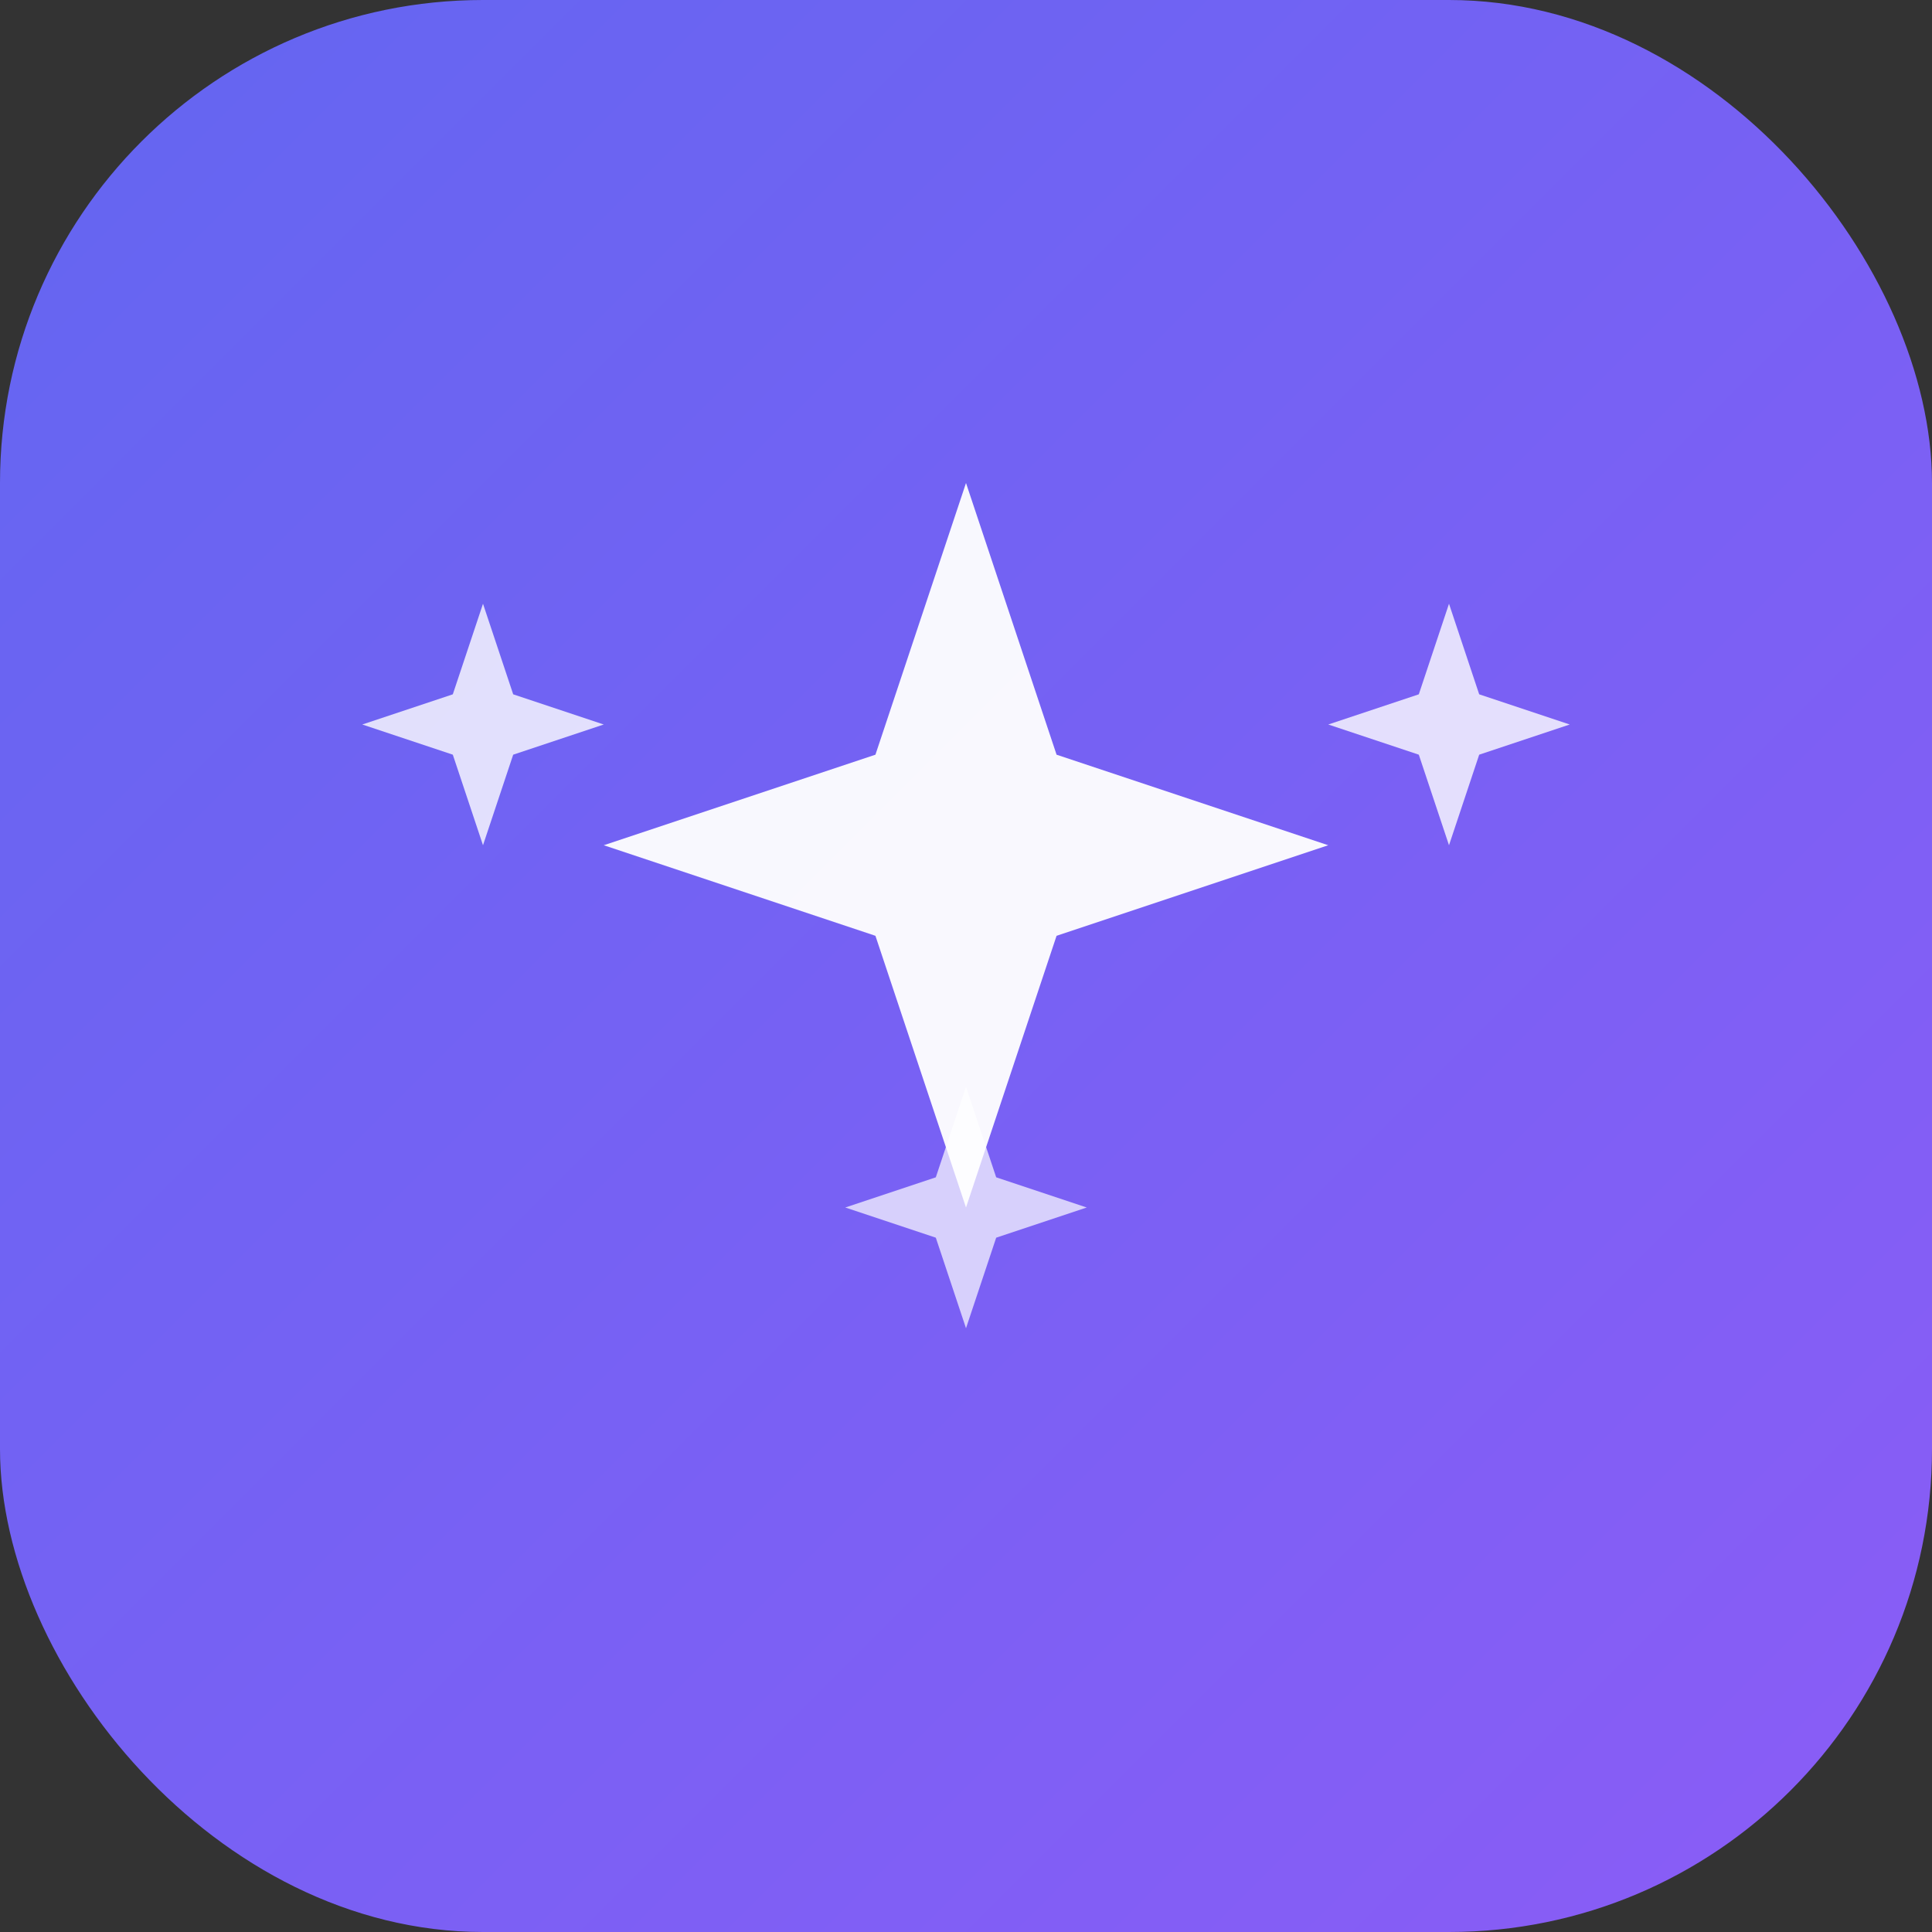 <svg width="32" height="32" viewBox="0 0 32 32" fill="none" xmlns="http://www.w3.org/2000/svg">
  <rect x="0" y="0" width="32" height="32" fill="#333333" stroke="none"/>
  <rect width="32" height="32" rx="8" fill="url(#gradient)"/>
  <!-- Sparkles Icon -->
  <g transform="translate(6, 6)">
    <path d="M10 2L11.5 6.5L16 8L11.5 9.5L10 14L8.5 9.5L4 8L8.5 6.5L10 2Z" fill="white" opacity="0.95"/>
    <path d="M2 4L2.5 5.5L4 6L2.5 6.5L2 8L1.5 6.5L0 6L1.5 5.5L2 4Z" fill="white" opacity="0.8"/>
    <path d="M18 4L18.5 5.5L20 6L18.5 6.5L18 8L17.5 6.5L16 6L17.5 5.5L18 4Z" fill="white" opacity="0.8"/>
    <path d="M10 12L10.5 13.5L12 14L10.5 14.5L10 16L9.5 14.5L8 14L9.5 13.5L10 12Z" fill="white" opacity="0.7"/>
  </g>
  <defs>
    <linearGradient id="gradient" x1="0" y1="0" x2="32" y2="32" gradientUnits="userSpaceOnUse">
      <stop stop-color="#6366f1"/>
      <stop offset="1" stop-color="#8b5cf6"/>
    </linearGradient>
  </defs>
</svg>
